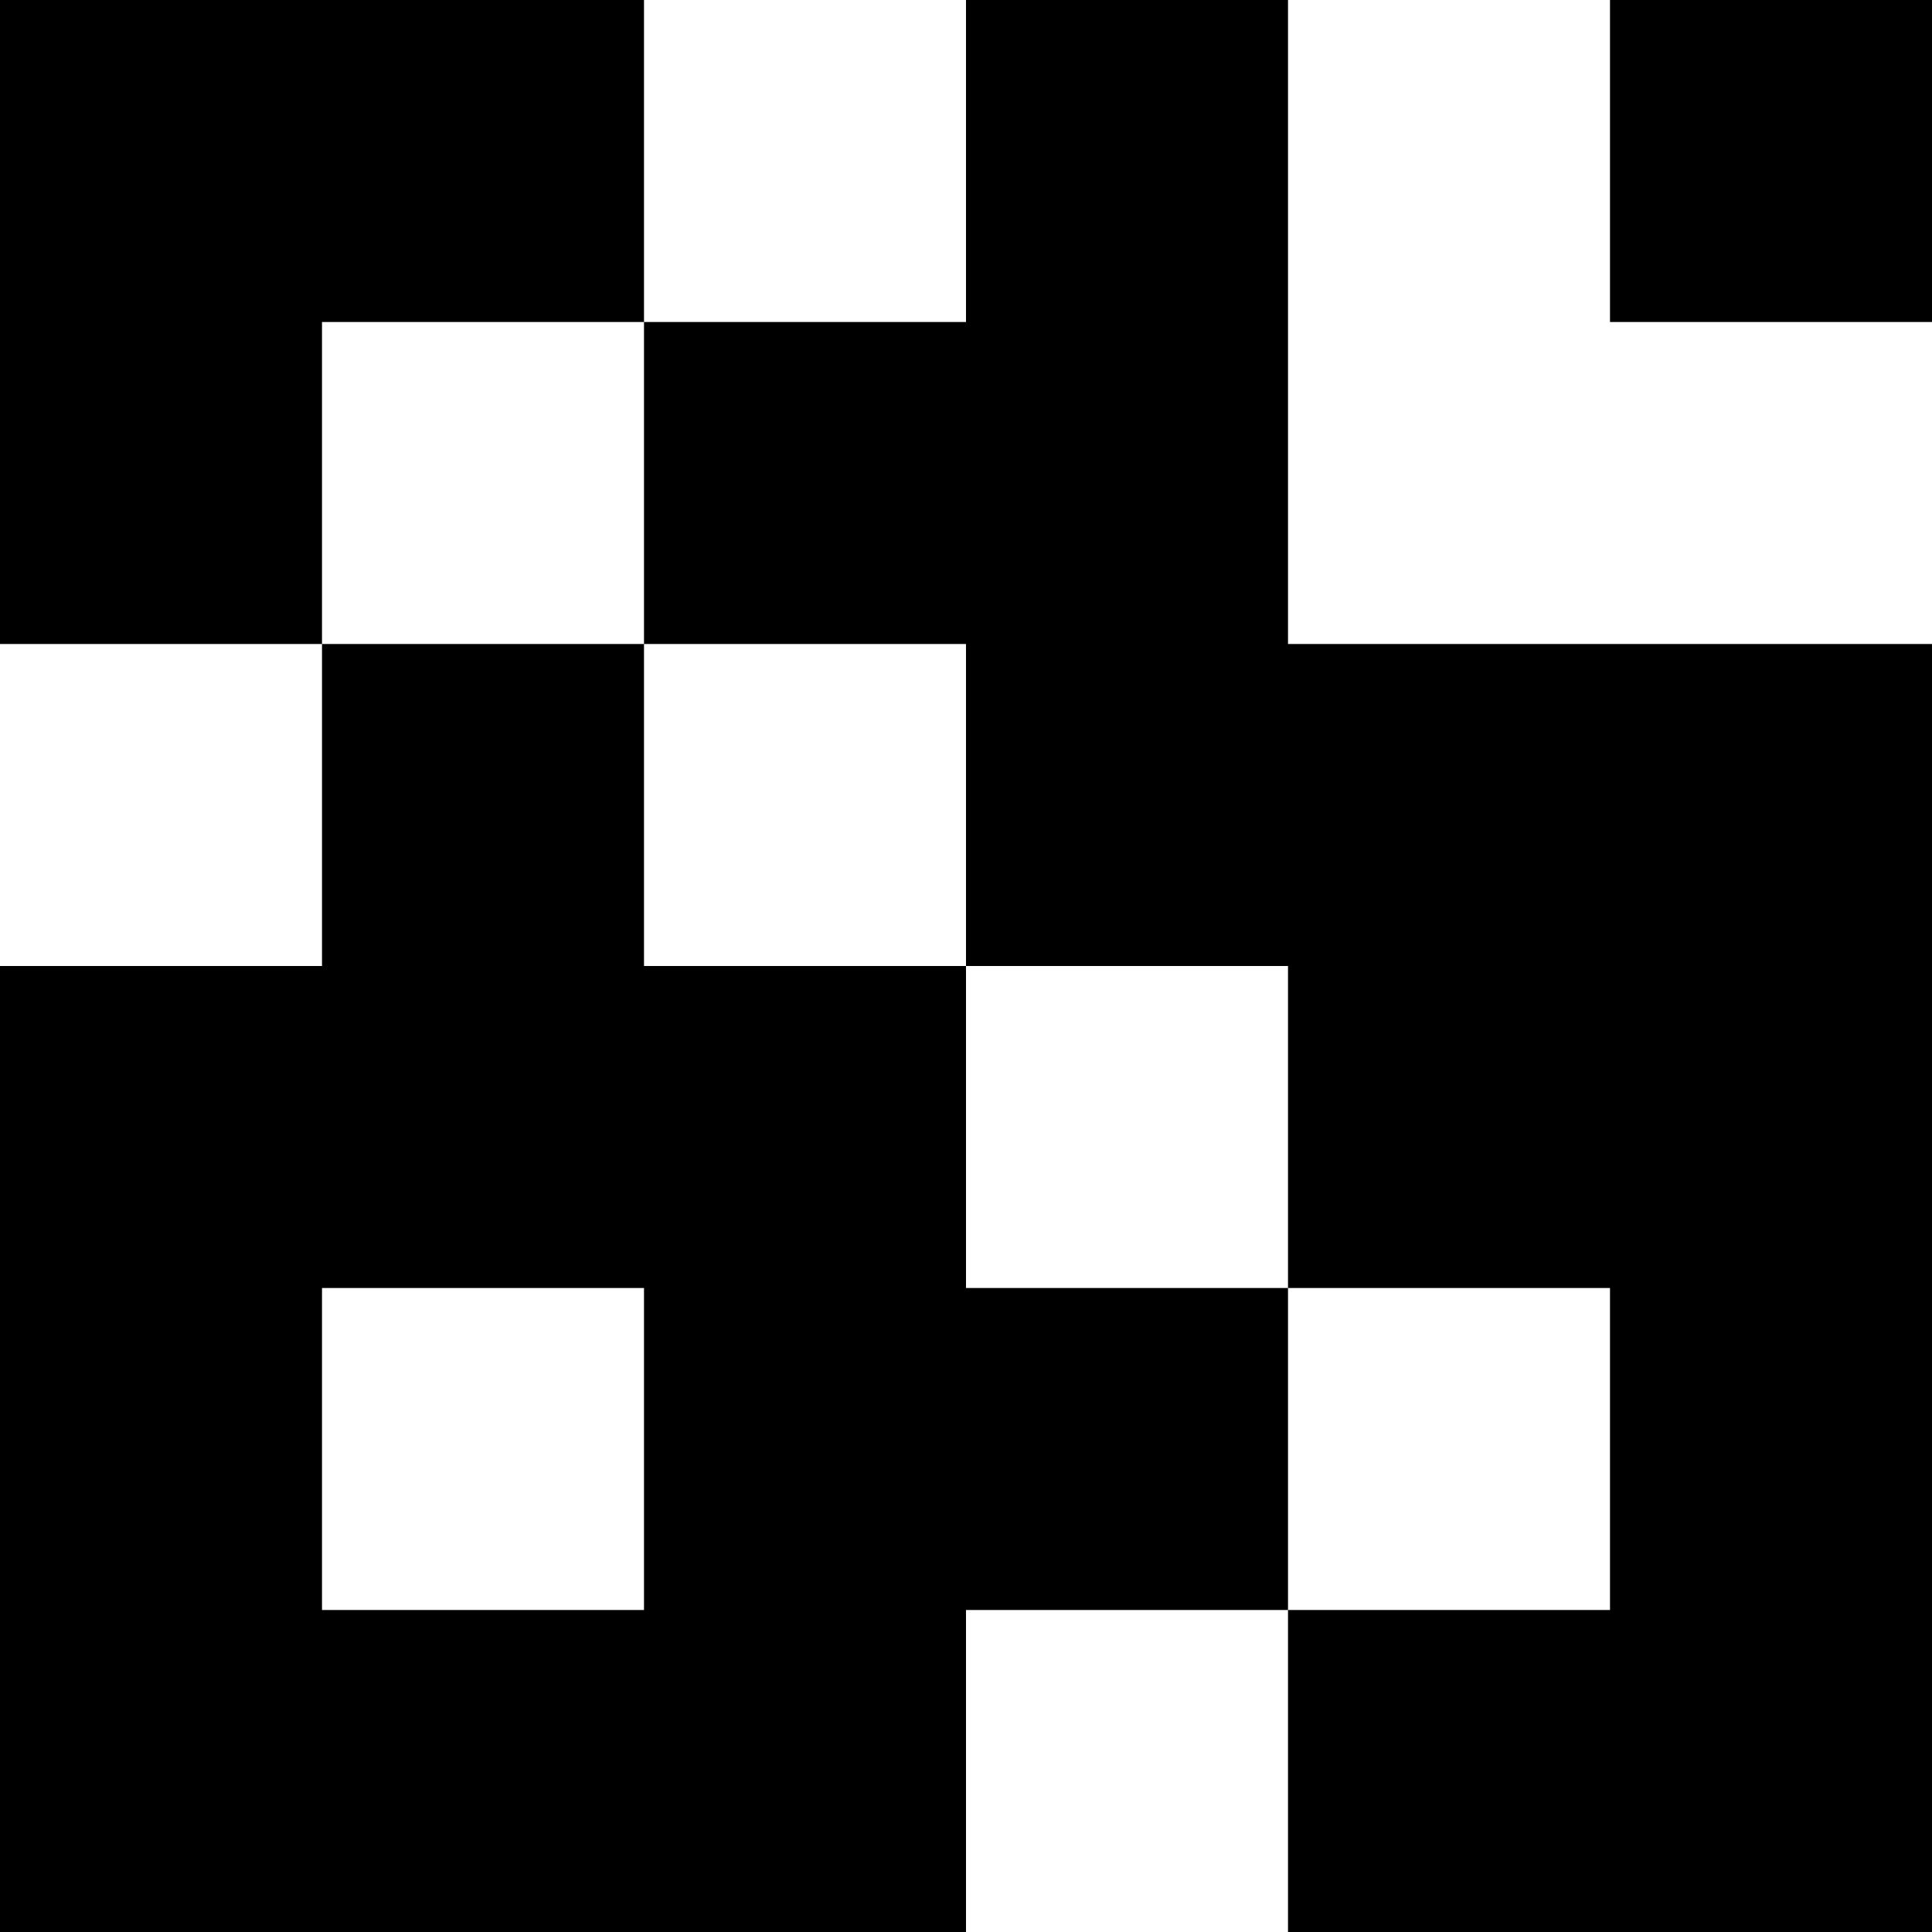 <svg width="48" height="48" viewBox="0 0 48 48" fill="none" xmlns="http://www.w3.org/2000/svg">
    <path d="M32 16H48V48H32V40H40V32H32V24H24V16H16V8H24V0H32V16ZM40 0V8H48V0H40ZM16 8V0H0V16H8V8H16ZM32 32V40H24V48H0V24H8V16H16V24H24V32H32ZM16 32H8V40H16V32Z" fill="black"/>
</svg>
